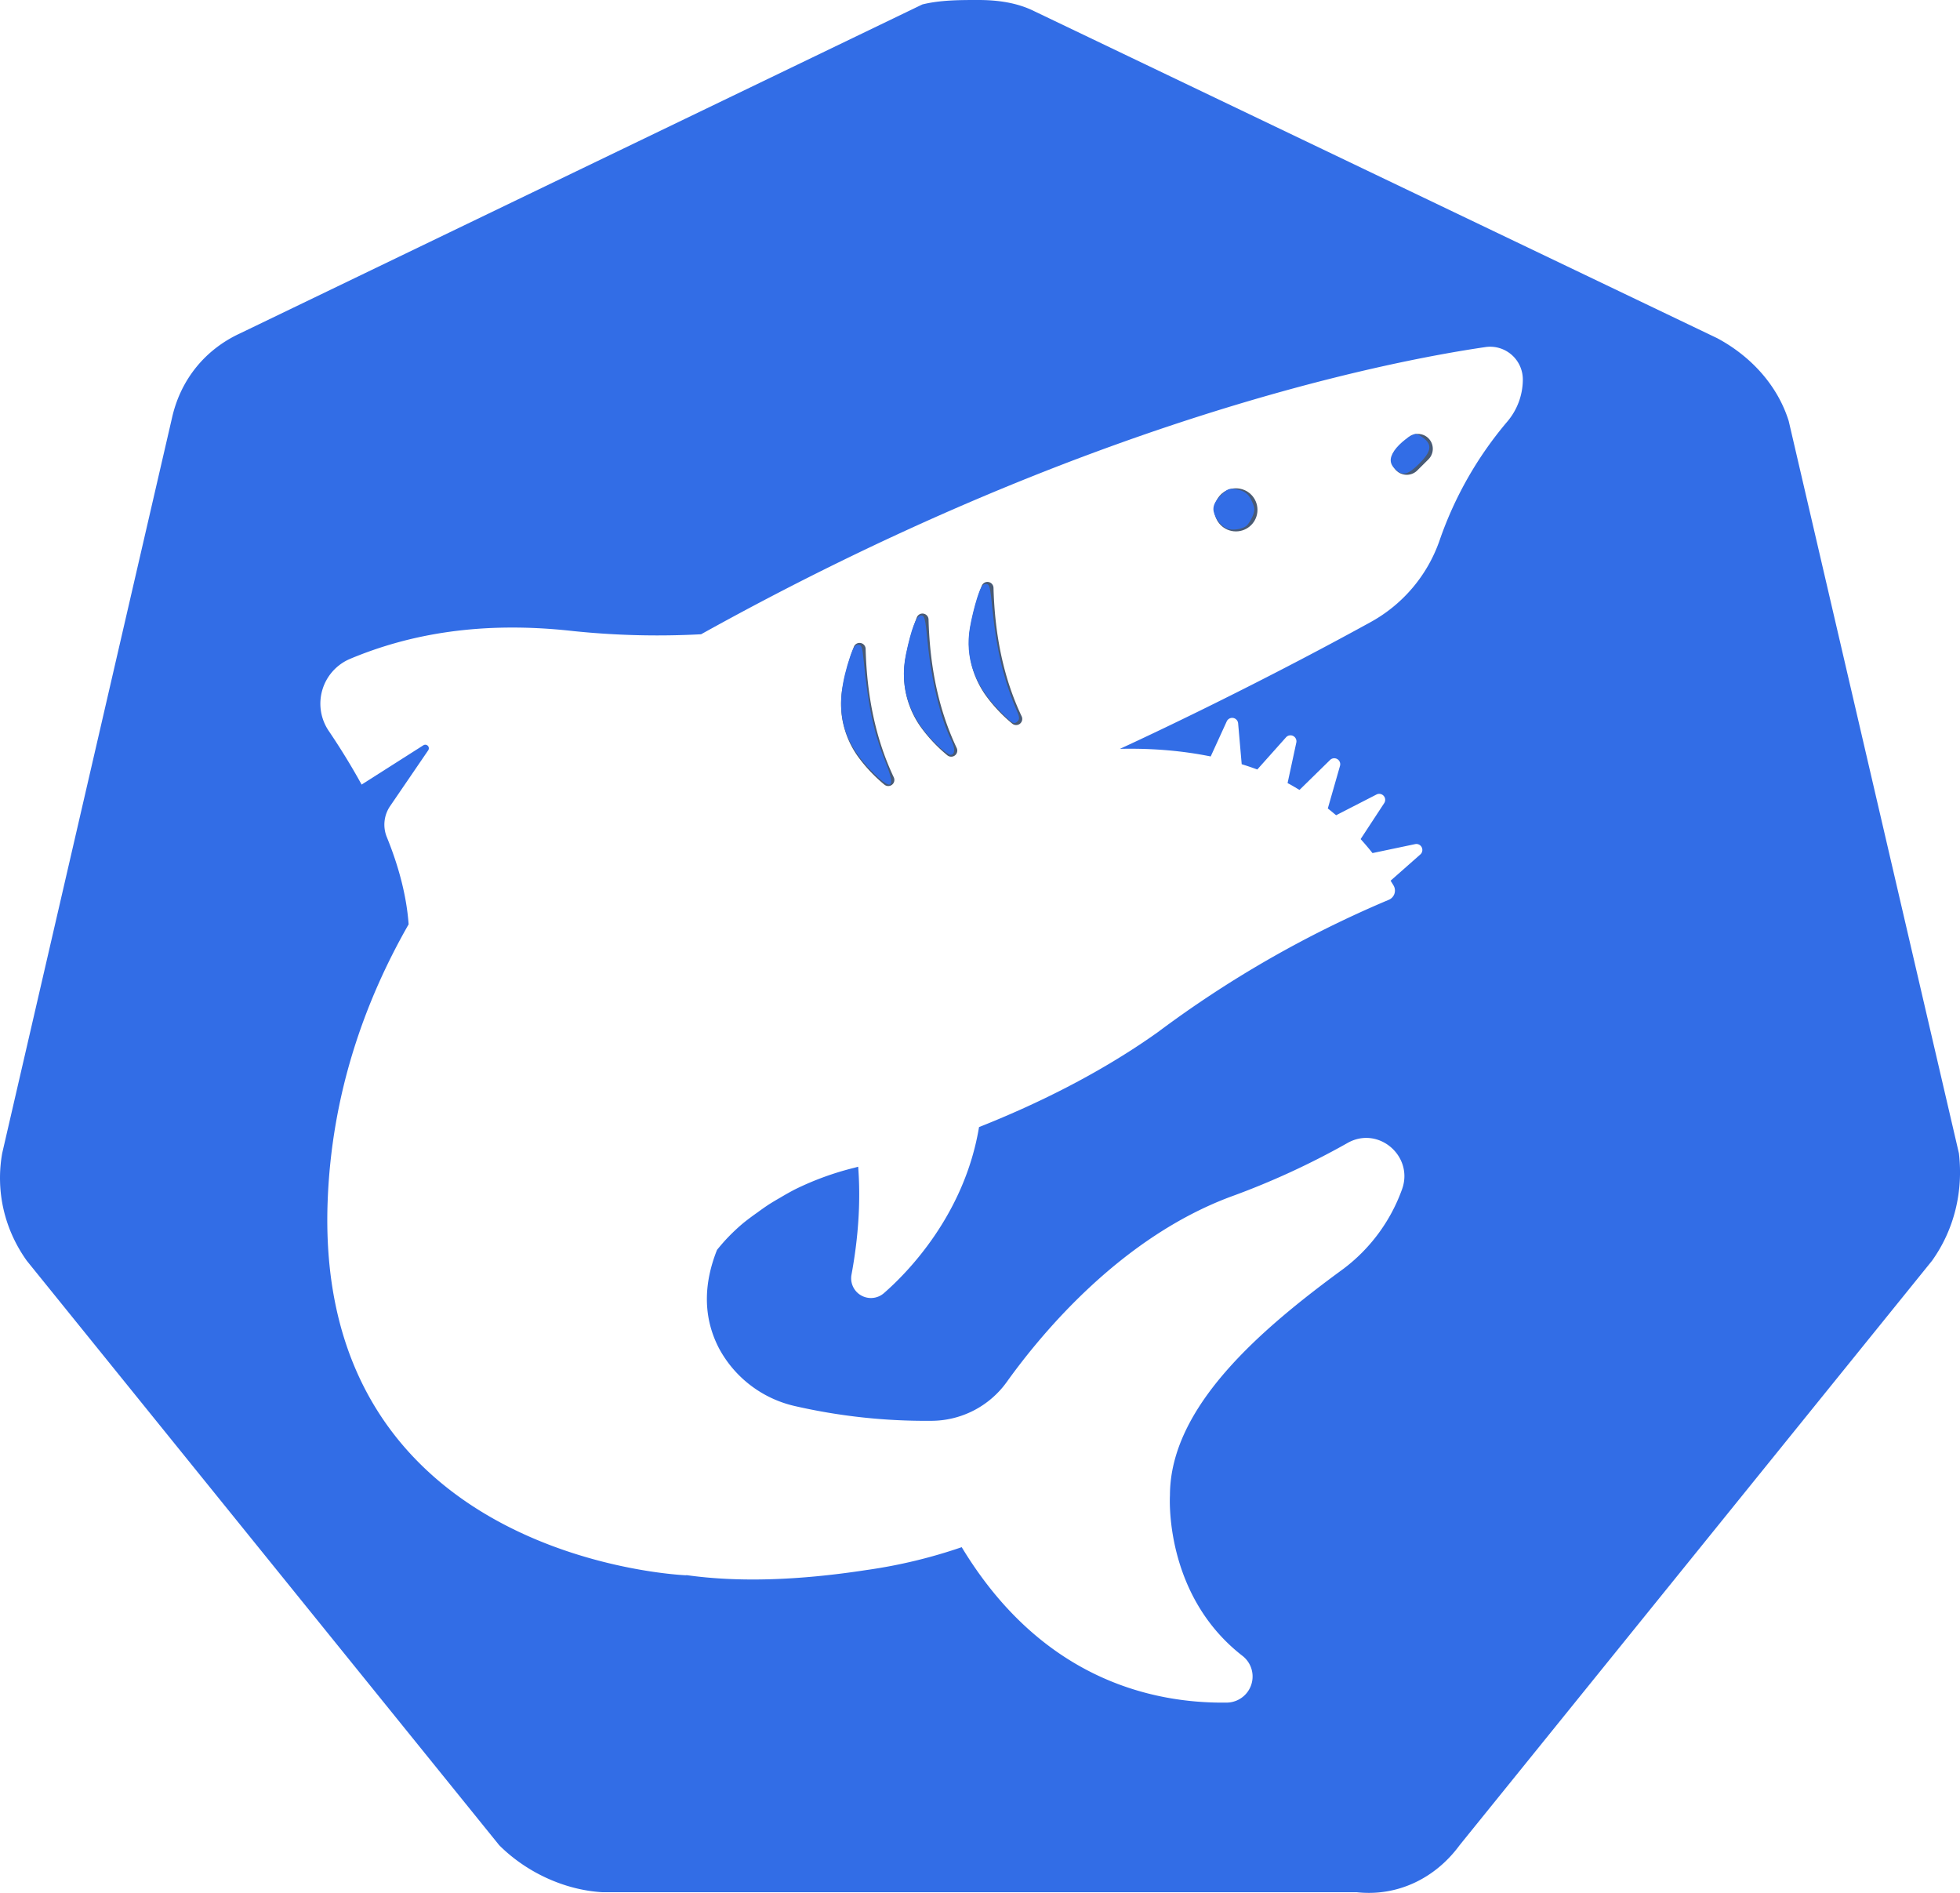 <?xml version="1.0" encoding="UTF-8" standalone="no"?>
<!-- Generator: Adobe Illustrator 21.0.0, SVG Export Plug-In . SVG Version: 6.00 Build 0)  -->

<svg
   xmlns:dc="http://purl.org/dc/elements/1.1/"
   xmlns:cc="http://creativecommons.org/ns#"
   xmlns:rdf="http://www.w3.org/1999/02/22-rdf-syntax-ns#"
   xmlns:svg="http://www.w3.org/2000/svg"
   xmlns="http://www.w3.org/2000/svg"
   xmlns:sodipodi="http://sodipodi.sourceforge.net/DTD/sodipodi-0.dtd"
   xmlns:inkscape="http://www.inkscape.org/namespaces/inkscape"
   version="1.1"
   id="Layer_1"
   x="0px"
   y="0px"
   viewBox="0 0 87.547 84.53"
   xml:space="preserve"
   sodipodi:docname="logo.svg"
   width="87.547"
   height="84.53"
   inkscape:version="0.92.5 (2060ec1f9f, 2020-04-08)"><defs
   id="defs27" /><sodipodi:namedview
   pagecolor="#ffffff"
   bordercolor="#666666"
   borderopacity="1"
   objecttolerance="10"
   gridtolerance="10"
   guidetolerance="10"
   inkscape:pageopacity="0"
   inkscape:pageshadow="2"
   inkscape:window-width="2560"
   inkscape:window-height="1403"
   id="namedview25"
   showgrid="false"
   inkscape:zoom="10.67519"
   inkscape:cx="30.648445"
   inkscape:cy="34.256388"
   inkscape:window-x="0"
   inkscape:window-y="0"
   inkscape:window-maximized="1"
   inkscape:current-layer="Layer_1-2" />
<style
   type="text/css"
   id="style2">
	.st0{fill:#326DE6;}
	.st1{fill:#FFFFFF;}
	.st2{fill:#326DE5;}
</style>
<title
   id="title4">Kubernetes_Logo_Hrz_lockup_POS</title>
<g
   id="Layer_2"
   transform="translate(0.097)">
	<g
   id="Layer_1-2">
		<path
   style="fill:#326de6"
   d="M 43.697 0 C 42.897 0 41.997 -0.001 41.197 0.199 L 10.697 14.9 C 9.197 15.6 8.097 16.9 7.697 18.6 L 0.098 51.5 C -0.202 53.2 0.197 54.901 1.197 56.301 L 22.297 82.4 C 23.497 83.6 25.196 84.4 26.896 84.5 L 60.598 84.5 C 62.398 84.7 64.097 83.9 65.197 82.4 L 86.297 56.301 C 87.297 54.901 87.698 53.2 87.498 51.5 L 79.896 18.801 C 79.396 17.201 78.197 15.9 76.697 15.1 L 46.197 0.5 C 45.397 0.1 44.497 0 43.697 0 z M 66.516 15.484 A 1.462 1.462 0 0 1 68.02 16.947 A 2.913 2.913 0 0 1 67.322 18.832 A 16.524 16.524 0 0 0 64.301 24.135 A 6.65 6.65 0 0 1 61.211 27.787 C 55.293 31.042 50.023 33.441 50.023 33.441 C 51.548 33.408 52.888 33.54 54.078 33.781 L 54.795 32.213 A 0.267 0.267 0 0 1 55.303 32.299 L 55.463 34.127 C 55.704 34.201 55.934 34.28 56.16 34.363 L 57.441 32.928 A 0.267 0.267 0 0 1 57.902 33.162 L 57.512 34.971 C 57.702 35.067 57.868 35.174 58.045 35.275 L 59.41 33.938 A 0.267 0.267 0 0 1 59.854 34.201 L 59.309 36.104 C 59.44 36.204 59.558 36.305 59.68 36.406 L 61.484 35.48 A 0.267 0.267 0 0 1 61.828 35.865 L 60.775 37.471 C 60.969 37.685 61.146 37.894 61.305 38.096 L 63.213 37.695 A 0.267 0.267 0 0 1 63.443 38.156 L 62.115 39.328 C 62.156 39.402 62.231 39.511 62.262 39.574 A 0.446 0.446 0 0 1 62.029 40.184 A 48.93 48.93 0 0 0 51.715 46.094 C 49.086 47.966 46.208 49.351 43.73 50.332 C 43.076 54.285 40.474 56.886 39.479 57.75 A 0.88 0.88 0 0 1 38.635 57.924 A 0.88 0.88 0 0 1 38.033 56.926 C 38.437 54.751 38.409 53.112 38.332 52.102 C 38.291 52.112 38.202 52.139 38.164 52.148 A 13.074 13.074 0 0 0 35.508 53.115 A 11.896 11.896 0 0 0 34.857 53.48 A 11.839 11.839 0 0 0 34.33 53.795 A 11.896 11.896 0 0 0 33.838 54.141 A 11.839 11.839 0 0 0 33.229 54.594 C 32.992 54.79 32.769 54.998 32.559 55.213 C 32.369 55.407 32.195 55.609 32.027 55.816 C 31.509 57.118 31.307 58.672 32.125 60.229 A 5.138 5.138 0 0 0 35.498 62.789 A 26.203 26.203 0 0 0 41.576 63.449 A 4.158 4.158 0 0 0 44.961 61.725 C 46.624 59.406 50.13 55.253 54.955 53.447 A 34.752 34.752 0 0 0 60.174 51.051 C 61.57 50.243 63.193 51.655 62.607 53.158 A 7.702 7.702 0 0 1 60.02 56.652 C 56.332 59.349 52.258 62.817 52.258 66.779 C 52.258 66.779 51.966 71.211 55.502 73.949 A 1.166 1.166 0 0 1 54.793 76.033 C 51.437 76.076 46.506 74.963 42.957 69.092 A 22.909 22.909 0 0 1 38.742 70.107 L 38.738 70.107 C 35.664 70.582 32.957 70.666 30.652 70.338 L 30.656 70.348 C 30.656 70.348 14.042 69.733 14.635 53.652 C 14.812 48.858 16.281 44.725 18.252 41.277 C 18.16 39.987 17.797 38.656 17.281 37.389 A 1.47 1.47 0 0 1 17.422 36.002 L 19.127 33.506 A 0.159 0.159 0 0 0 18.912 33.281 L 16.152 35.037 C 15.659 34.138 15.146 33.324 14.689 32.648 A 2.17 2.17 0 0 1 15.625 29.428 C 18.292 28.307 21.524 27.723 25.607 28.182 A 36.481 36.481 0 0 0 31.316 28.324 C 48.431 18.814 61.805 16.164 66.346 15.5 A 1.462 1.462 0 0 1 66.516 15.484 z "
   transform="translate(-0.097)"
   id="path6" />
		
		
	<g
   id="g857"
   transform="matrix(0.192,0,0,0.192,8.491,13.182)"><g
     id="g849"
     style="fill:#485a75"><path
       id="path839"
       data-original="#485a75"
       d="m 192.963,97.984 c -4.249,-8.947 -6.27,-19.006 -6.563,-29.928 a 1.414,1.414 0 0 0 -2.736,-0.449 55.314,55.314 0 0 0 -2.656,9.6 21.038,21.038 0 0 0 3.958,16.393 35.833,35.833 0 0 0 5.808,6.066 1.419,1.419 0 0 0 2.189,-1.682 z"
       inkscape:connector-curvature="0"
       style="fill:#485a75" /><path
       id="path841"
       data-original="#485a75"
       d="m 177.85,105.342 c -4.249,-8.947 -6.27,-19.006 -6.563,-29.928 a 1.414,1.414 0 0 0 -2.736,-0.449 55.314,55.314 0 0 0 -2.656,9.6 21.038,21.038 0 0 0 3.958,16.394 35.72,35.72 0 0 0 5.808,6.066 1.419,1.419 0 0 0 2.189,-1.683 z"
       inkscape:connector-curvature="0"
       style="fill:#485a75" /><path
       id="path843"
       data-original="#485a75"
       d="m 163.212,112.168 c -4.249,-8.947 -6.27,-19.006 -6.563,-29.928 a 1.414,1.414 0 0 0 -2.736,-0.449 55.314,55.314 0 0 0 -2.656,9.6 21.038,21.038 0 0 0 3.958,16.394 35.718,35.718 0 0 0 5.808,6.066 1.419,1.419 0 0 0 2.189,-1.683 z"
       inkscape:connector-curvature="0"
       style="fill:#485a75" /><path
       id="path845"
       data-original="#485a75"
       d="m 282.539,41.775 a 3.464,3.464 0 0 1 -2.442,-5.922 l 2.594,-2.577 a 3.464,3.464 0 1 1 4.883,4.916 l -2.594,2.577 a 3.455,3.455 0 0 1 -2.441,1.006 z"
       inkscape:connector-curvature="0"
       style="fill:#485a75" /><circle
       id="circle847"
       data-original="#485a75"
       r="5.01"
       cy="49.93"
       cx="242.799"
       style="fill:#485a75" /></g></g><path
   style="opacity:1;fill:#326de6;fill-opacity:1;stroke:none;stroke-width:0.708;stroke-linecap:butt;stroke-linejoin:miter;stroke-miterlimit:4;stroke-dasharray:none;stroke-opacity:1"
   d="m 39.038,34.543 c -1.528,-1.496 -1.828,-2.981 -1.059,-5.243 0.127,-0.375 0.218,-0.506 0.35,-0.506 0.152,0 0.188,0.096 0.244,0.656 0.217,2.156 0.449,3.244 0.976,4.567 0.462,1.16 0.303,1.324 -0.512,0.526 z"
   id="path900"
   inkscape:connector-curvature="0"
   transform="translate(-0.097)" /><path
   style="opacity:1;fill:#326de6;fill-opacity:1;stroke:none;stroke-width:0.708;stroke-linecap:butt;stroke-linejoin:miter;stroke-miterlimit:4;stroke-dasharray:none;stroke-opacity:1"
   d="m 42.006,33.406 c -1.338,-1.185 -1.867,-2.629 -1.538,-4.2 0.24,-1.147 0.465,-1.724 0.671,-1.724 0.16,0 0.19,0.122 0.293,1.171 0.17,1.737 0.586,3.459 1.069,4.421 0.174,0.348 0.154,0.639 -0.046,0.636 -0.059,-7.68e-4 -0.261,-0.138 -0.449,-0.304 z"
   id="path902"
   inkscape:connector-curvature="0"
   transform="translate(-0.097)" /><path
   style="opacity:1;fill:#326de6;fill-opacity:1;stroke:none;stroke-width:0.708;stroke-linecap:butt;stroke-linejoin:miter;stroke-miterlimit:4;stroke-dasharray:none;stroke-opacity:1"
   d="m 44.593,31.684 c -1.07,-1.097 -1.496,-2.317 -1.272,-3.647 0.065,-0.385 0.21,-0.984 0.322,-1.33 0.161,-0.495 0.244,-0.629 0.389,-0.629 0.168,0 0.196,0.107 0.301,1.16 0.179,1.789 0.514,3.176 1.093,4.517 0.11,0.254 0.119,0.364 0.038,0.445 -0.174,0.174 -0.231,0.139 -0.87,-0.515 z"
   id="path904"
   inkscape:connector-curvature="0"
   transform="translate(-0.097)" /><path
   style="opacity:1;fill:#326de6;fill-opacity:1;stroke:none;stroke-width:0.708;stroke-linecap:butt;stroke-linejoin:miter;stroke-miterlimit:4;stroke-dasharray:none;stroke-opacity:1"
   d="m 54.797,23.601 c -0.301,-0.127 -0.598,-0.56 -0.598,-0.87 0,-0.193 0.101,-0.379 0.33,-0.608 0.289,-0.289 0.372,-0.324 0.664,-0.276 0.412,0.067 0.59,0.209 0.754,0.602 0.107,0.257 0.107,0.352 0,0.609 -0.07,0.167 -0.19,0.357 -0.268,0.421 -0.194,0.161 -0.644,0.224 -0.883,0.123 z"
   id="path906"
   inkscape:connector-curvature="0"
   transform="translate(-0.097)" /><path
   style="opacity:1;fill:#326de6;fill-opacity:1;stroke:none;stroke-width:0.708;stroke-linecap:butt;stroke-linejoin:miter;stroke-miterlimit:4;stroke-dasharray:none;stroke-opacity:1"
   d="m 62.367,20.996 c -0.301,-0.26 -0.327,-0.517 -0.088,-0.872 0.221,-0.327 0.759,-0.744 0.96,-0.744 0.063,0 0.225,0.087 0.361,0.194 0.379,0.298 0.324,0.599 -0.208,1.131 -0.486,0.486 -0.722,0.553 -1.025,0.291 z"
   id="path908"
   inkscape:connector-curvature="0"
   transform="translate(-0.097)" /></g>
</g>
</svg>